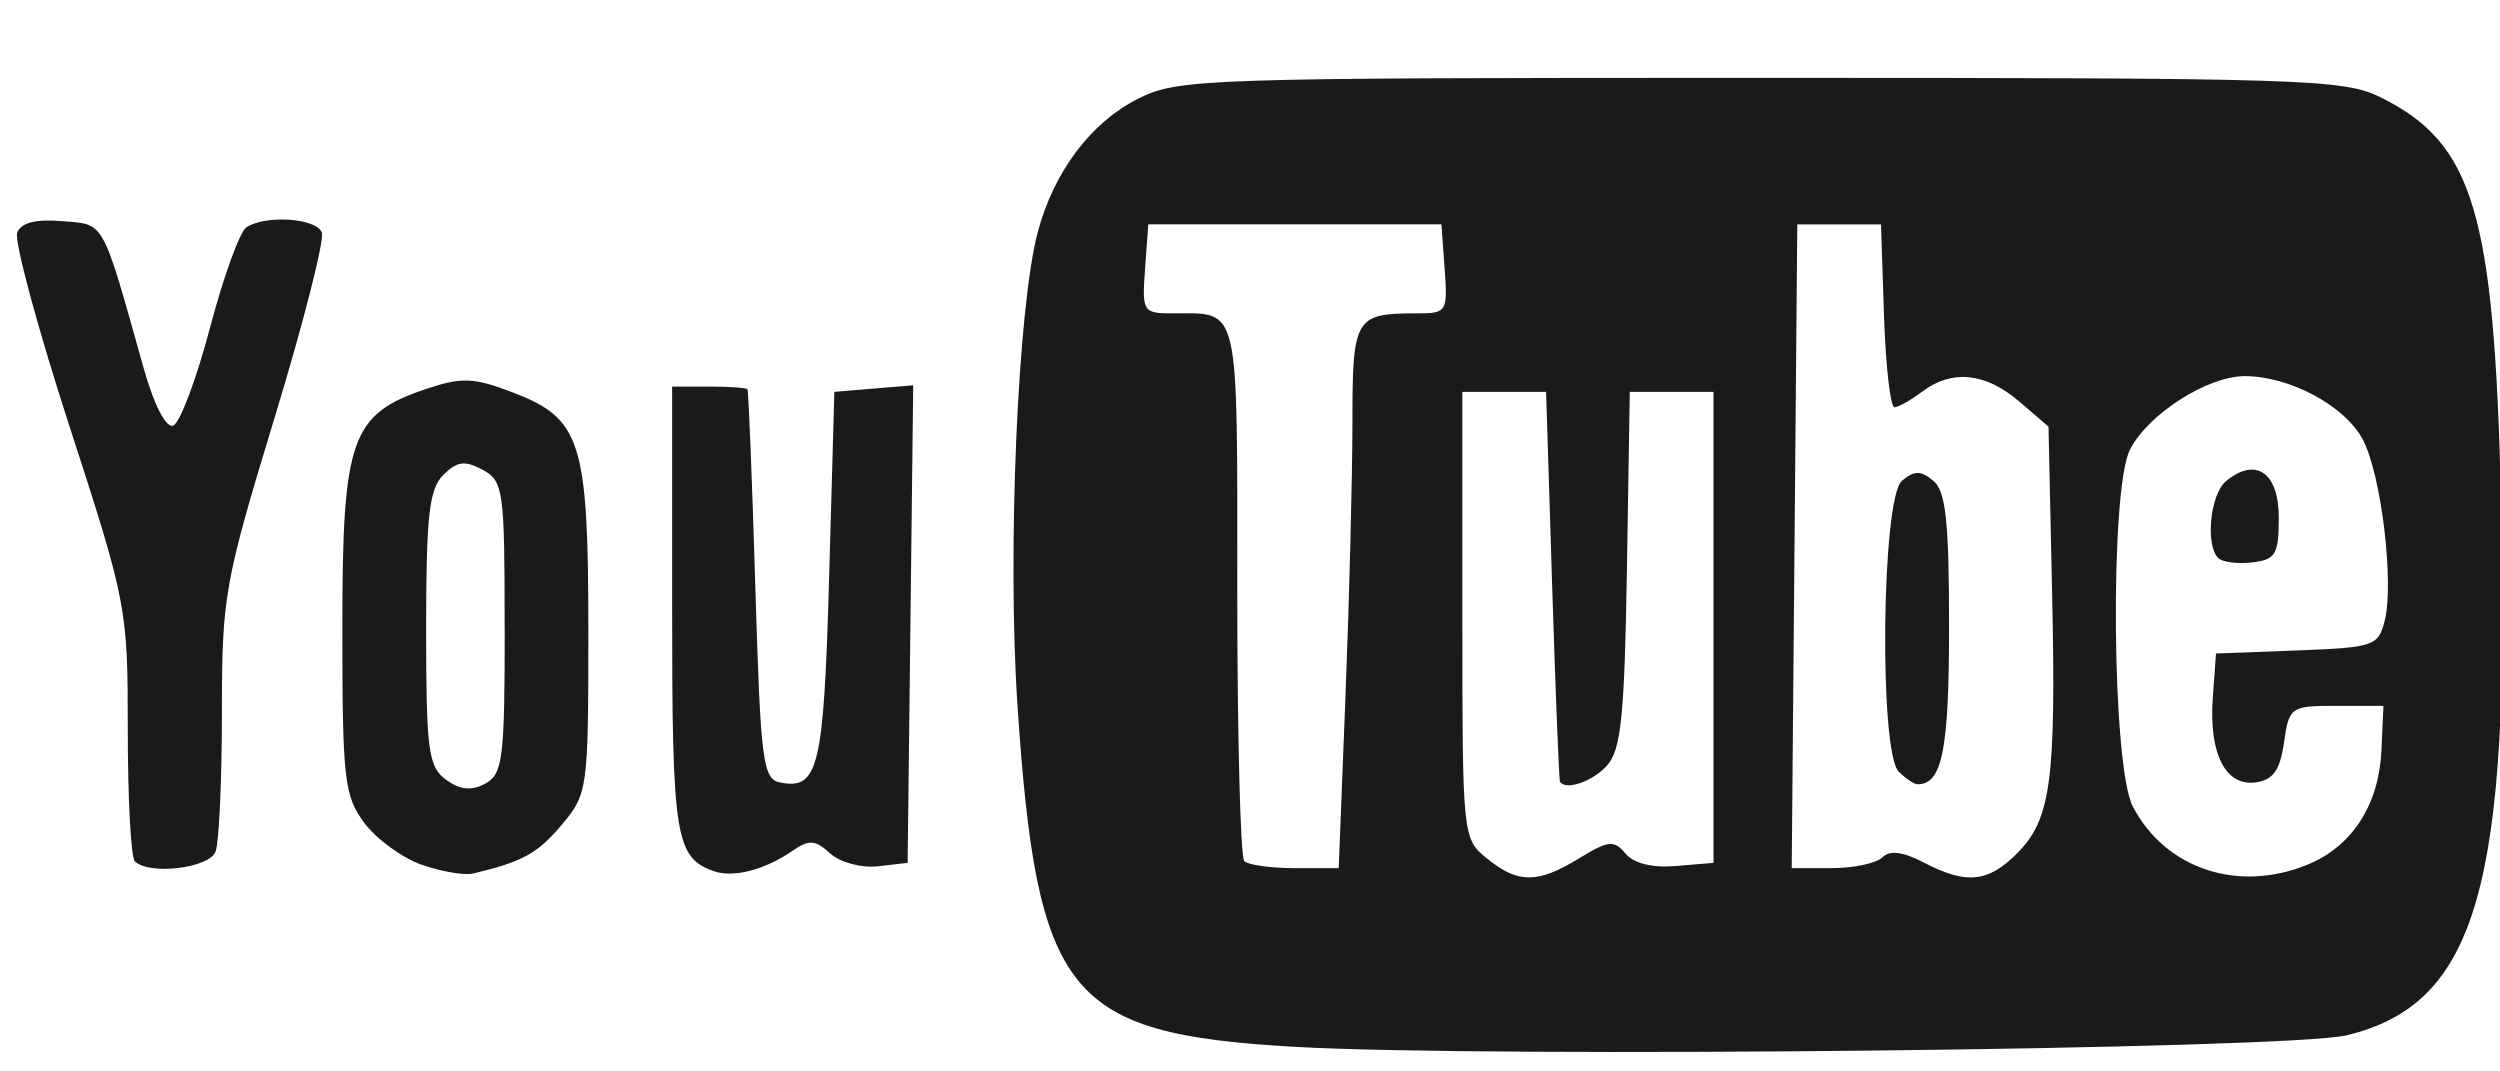 <?xml version="1.0" encoding="UTF-8" standalone="no"?>
<!-- Created with Inkscape (http://www.inkscape.org/) -->

<svg
   xmlns:dc="http://purl.org/dc/elements/1.1/"
   xmlns:cc="http://creativecommons.org/ns#"
   xmlns:rdf="http://www.w3.org/1999/02/22-rdf-syntax-ns#"
   xmlns:svg="http://www.w3.org/2000/svg"
   xmlns="http://www.w3.org/2000/svg"
   version="1.1"
   width="35"
   height="15"
   id="svg4141">
  <defs
     id="defs4143" />
  <g
     transform="translate(0,-49)"
     id="layer1">
    <path
       d="m 18.098,63.654 c -3.157,-0.185 -3.578,-0.706 -3.853,-4.772 -0.145,-2.145 0.003,-5.592 0.285,-6.639 0.228,-0.845 0.744,-1.53 1.402,-1.86 0.563,-0.283 0.877,-0.293 8.717,-0.293 7.655,0 8.165,0.016 8.685,0.275 1.293,0.643 1.581,1.601 1.68,5.587 0.135,5.457 -0.335,7.099 -2.159,7.542 -0.816,0.198 -12.025,0.32 -14.757,0.16 z m 4.012,-2.639 c 0.409,-0.25 0.487,-0.257 0.647,-0.065 0.115,0.138 0.375,0.202 0.707,0.174 l 0.525,-0.044 0,-3.297 0,-3.297 -0.586,0 -0.586,0 -0.04,2.484 c -0.033,2.051 -0.082,2.53 -0.279,2.748 -0.203,0.224 -0.573,0.352 -0.658,0.227 -0.014,-0.02 -0.063,-1.257 -0.11,-2.748 l -0.085,-2.711 -0.586,0 -0.586,0 0,3.127 c 0,3.11 0.002,3.129 0.346,3.407 0.436,0.353 0.707,0.352 1.292,-0.005 z m 6.126,-0.065 c 0.479,-0.479 0.551,-1.013 0.493,-3.677 l -0.05,-2.3 -0.411,-0.353 c -0.468,-0.403 -0.942,-0.451 -1.356,-0.138 -0.156,0.118 -0.331,0.217 -0.389,0.22 -0.057,0.003 -0.123,-0.572 -0.147,-1.278 l -0.042,-1.282 -0.586,0 -0.586,0 -0.039,4.506 -0.039,4.506 0.559,0 c 0.307,0 0.627,-0.068 0.71,-0.151 0.103,-0.103 0.285,-0.081 0.579,0.072 0.595,0.31 0.898,0.281 1.304,-0.125 z m -1.653,-1.145 c -0.279,-0.279 -0.241,-3.837 0.044,-4.074 0.175,-0.146 0.264,-0.146 0.44,0 0.174,0.145 0.22,0.568 0.22,2.04 0,1.729 -0.096,2.209 -0.44,2.209 -0.048,0 -0.167,-0.079 -0.264,-0.176 z m 5.734,1.295 c 0.621,-0.259 0.991,-0.84 1.024,-1.605 l 0.027,-0.613 -0.659,0 c -0.642,0 -0.661,0.014 -0.733,0.513 -0.055,0.387 -0.152,0.524 -0.393,0.558 -0.426,0.061 -0.661,-0.402 -0.604,-1.187 l 0.045,-0.617 1.134,-0.043 c 1.079,-0.041 1.139,-0.061 1.228,-0.417 0.133,-0.529 -0.047,-2.034 -0.303,-2.528 -0.246,-0.476 -1.023,-0.895 -1.657,-0.895 -0.523,0 -1.356,0.534 -1.607,1.03 -0.284,0.561 -0.253,4.425 0.039,4.992 0.455,0.879 1.484,1.219 2.459,0.812 z m -1.262,-4.287 c -0.183,-0.183 -0.112,-0.893 0.108,-1.076 0.416,-0.346 0.74,-0.123 0.74,0.509 0,0.516 -0.043,0.589 -0.372,0.628 -0.205,0.024 -0.419,-0.004 -0.476,-0.061 z m -12.217,1.899 c 0.053,-1.343 0.096,-3.05 0.096,-3.794 0,-1.474 0.034,-1.531 0.9,-1.531 0.422,0 0.435,-0.019 0.391,-0.623 l -0.045,-0.623 -2.052,0 -2.052,0 -0.045,0.623 c -0.044,0.603 -0.031,0.623 0.391,0.623 0.942,0 0.9,-0.181 0.9,3.875 0,2.033 0.044,3.741 0.098,3.794 0.054,0.054 0.373,0.098 0.71,0.098 l 0.612,0 0.096,-2.441 z m -12.932,2.395 c -0.275,-0.096 -0.637,-0.36 -0.806,-0.587 -0.281,-0.379 -0.307,-0.609 -0.307,-2.737 0,-2.652 0.118,-2.985 1.183,-3.341 0.488,-0.163 0.658,-0.156 1.198,0.05 0.963,0.368 1.063,0.682 1.063,3.346 0,2.215 -0.009,2.278 -0.373,2.71 -0.337,0.401 -0.549,0.517 -1.239,0.681 -0.121,0.029 -0.444,-0.026 -0.719,-0.122 z m 1.159,-3.324 c 0,-1.929 -0.017,-2.05 -0.31,-2.207 -0.248,-0.133 -0.358,-0.118 -0.55,0.074 -0.197,0.197 -0.239,0.578 -0.239,2.151 0,1.705 0.03,1.933 0.277,2.114 0.198,0.144 0.355,0.16 0.55,0.056 0.246,-0.132 0.273,-0.346 0.273,-2.187 z m 2.931,3.414 c -0.541,-0.19 -0.586,-0.474 -0.586,-3.662 l 0,-3.123 0.513,0 c 0.282,0 0.526,0.017 0.541,0.037 0.016,0.02 0.065,1.256 0.11,2.746 0.075,2.487 0.104,2.714 0.354,2.761 0.531,0.102 0.605,-0.212 0.68,-2.876 l 0.073,-2.594 0.552,-0.046 0.552,-0.046 -0.039,3.343 -0.039,3.343 -0.416,0.048 c -0.232,0.026 -0.527,-0.053 -0.668,-0.18 -0.214,-0.194 -0.295,-0.198 -0.537,-0.031 -0.378,0.261 -0.82,0.375 -1.091,0.28 z m -8.109,-0.141 c -0.054,-0.054 -0.098,-0.879 -0.098,-1.835 0,-1.709 -0.013,-1.778 -0.814,-4.246 -0.448,-1.38 -0.778,-2.603 -0.734,-2.717 0.054,-0.141 0.257,-0.193 0.63,-0.162 0.603,0.05 0.55,-0.047 1.143,2.068 0.141,0.502 0.309,0.828 0.409,0.795 0.094,-0.031 0.325,-0.644 0.515,-1.363 0.189,-0.719 0.42,-1.356 0.513,-1.415 0.275,-0.176 0.978,-0.127 1.055,0.074 0.039,0.102 -0.259,1.273 -0.664,2.601 -0.702,2.307 -0.735,2.492 -0.735,4.125 -2.97e-4,0.94 -0.04,1.814 -0.089,1.942 -0.089,0.233 -0.933,0.333 -1.132,0.134 z"
       id="path3136"
       style="fill:#1a1a1a;fill-opacity:1" />
  </g>
</svg>
